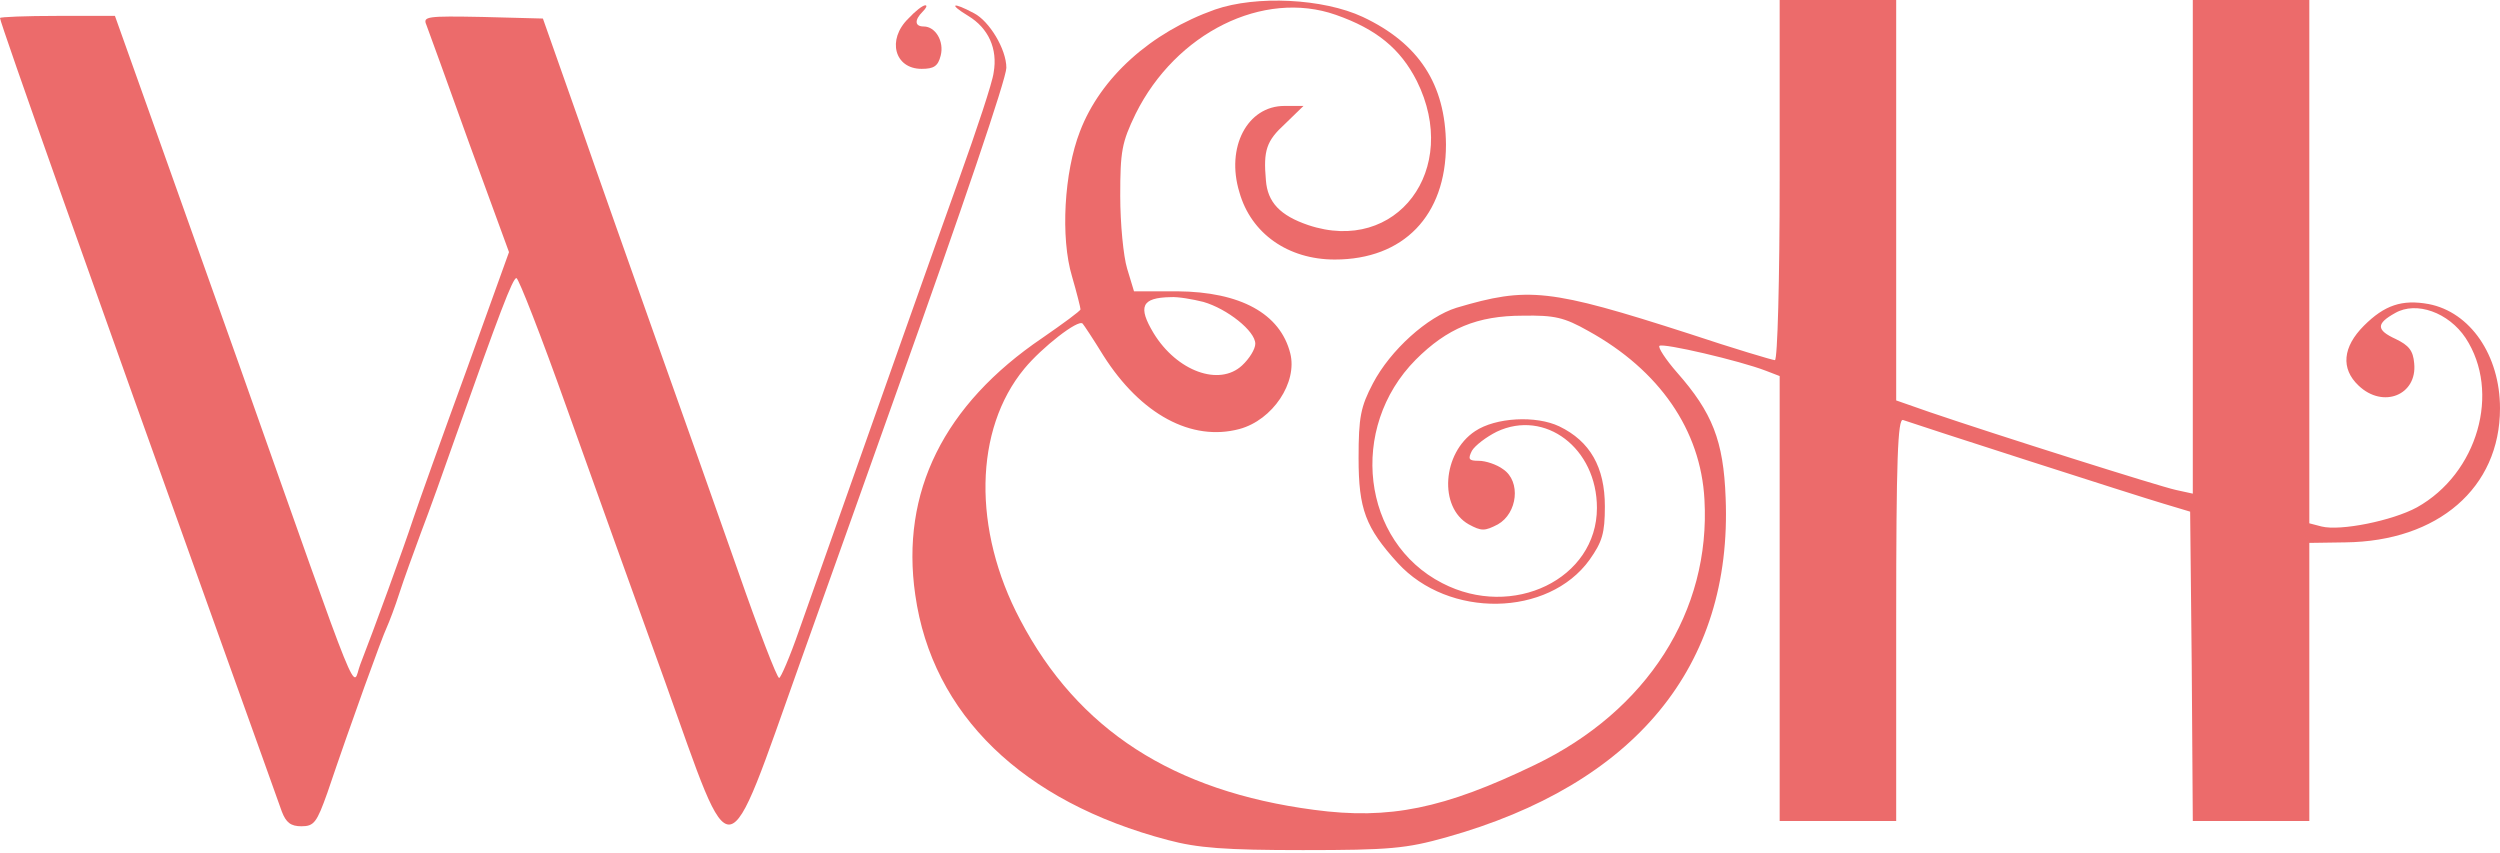 <svg width="472" height="161" viewBox="0 0 472 161" fill="none" xmlns="http://www.w3.org/2000/svg">
<path d="M171.5 3.5C167.4 7.5 168.9 13 174 13C176.3 13 177.1 12.5 177.6 10.5C178.3 7.8 176.6 5 174.4 5C172.7 5 172.6 3.8 174.2 2.2C174.9 1.5 175.1 1 174.7 1C174.2 1 172.8 2.1 171.5 3.5Z" fill="#EC6B6B"/>
<path d="M229.4 1.8C217.3 6.1 207.8 14.6 203.9 24.8C200.9 32.5 200.2 44.9 202.4 52.2C203.3 55.3 204 58.1 204 58.4C204 58.7 200.7 61.1 196.8 63.8C178.2 76.4 170 92.9 172.8 112.3C176 134.9 193.1 151.4 220.5 158.6C226.1 160.1 231.3 160.5 246 160.5C262.4 160.5 265.5 160.2 273 158.1C308.7 148.1 327.1 125.8 325.8 94C325.4 83.2 323.3 77.9 316.6 70.3C314.5 67.9 313 65.6 313.3 65.3C313.9 64.7 328.5 68.1 333.4 70L336 71V113V155H347H358V116.9C358 86.8 358.3 78.9 359.3 79.3C361.8 80.2 403.7 93.7 408.5 95.1L413.5 96.6L413.8 125.8L414 155H425H436V128.7V102.5L442.8 102.4C460.3 102.2 472 92.1 472 77.1C472 67.1 466.4 58.9 458.5 57.4C453.5 56.5 450.2 57.6 446.3 61.5C442.3 65.5 441.9 69.6 445.3 72.8C449.9 77.2 456.4 74.6 455.8 68.6C455.6 66.2 454.8 65.2 452.3 64C448.6 62.3 448.6 61.1 452.2 59.1C456.2 56.8 462.3 59 465.5 63.8C472.2 74 467.8 89.4 456.3 95.8C451.7 98.3 441.9 100.3 438.3 99.4L436 98.8V49.4V-2.39164e-06H425H414V46.6V93.2L410.8 92.5C407.6 91.8 376.9 82.1 364.3 77.8L358 75.6V37.8V-2.39164e-06H347H336V34C336 52.7 335.6 68 335.1 68C334.7 68 327.3 65.8 318.9 63C292.5 54.5 288.5 54.1 275 58.1C269.5 59.8 262.5 66.1 259.2 72.4C256.9 76.8 256.5 78.7 256.5 86.5C256.5 96.1 257.8 99.6 263.9 106.3C273.5 116.8 292.3 116.5 300.1 105.7C302.5 102.3 303 100.7 303 95.6C303 88.2 300.2 83.3 294.4 80.5C290 78.4 282.4 78.8 278.5 81.4C272.3 85.5 271.6 95.8 277.3 99C279.7 100.3 280.3 100.3 282.8 99C286.5 96.9 287.2 90.9 283.8 88.6C282.6 87.7 280.5 87 279.2 87C277.3 87 277.1 86.7 277.9 85.1C278.5 84.1 280.6 82.5 282.6 81.5C291.7 77.2 301.5 84.6 301.5 95.9C301.5 109.3 285.6 117 272.3 110.1C257.1 102.3 254.5 80.8 267.3 67.9C273.2 62 278.9 59.6 287.5 59.6C293.5 59.5 295.3 59.9 299.9 62.5C313.3 69.9 321.1 81.2 321.8 94.3C323 115.4 311 134.2 289.8 144.4C272.6 152.7 262.3 154.8 248.1 152.9C221.5 149.4 203.5 137.8 192.6 117C183.6 100 183.9 81.1 193.4 69.6C196.7 65.6 203.6 60.2 204.4 61.1C204.6 61.3 206.4 64 208.3 67.1C215.4 78.3 225 83.4 234 81C240.3 79.3 245 72.2 243.6 66.7C241.7 59.2 234.2 55.1 222.3 55H214.1L212.8 50.7C212.1 48.4 211.5 42.2 211.5 37C211.5 28.5 211.8 26.9 214.4 21.5C222 6.2 238.5 -2 252.2 2.8C259.9 5.5 264.4 9.2 267.5 15.3C275.8 32 263.7 48.1 247 42.5C241.7 40.7 239.3 38.2 239 34C238.5 28.4 239.1 26.6 242.6 23.4L246.1 20H242.5C235.5 20 231.4 27.8 234 36.3C236.2 44.1 243.2 49 252 49C265 49 273 40.7 273 27.3C272.9 15.9 267.9 8.2 257.3 3.2C249.8 -0.3 237.2 -0.9 229.4 1.8ZM227.2 57C231.7 58.3 237 62.5 237 64.9C237 65.9 235.9 67.7 234.5 69C230.2 73 222.2 70.1 217.8 62.9C214.8 57.9 215.5 56.2 221 56.1C222.4 56 225.2 56.5 227.2 57Z" fill="#EC6B6B"/>
<path d="M182.8 3C186.6 5.3 188.4 9.2 187.6 13.7C187.4 15.5 184.4 24.5 181.1 33.7C176 47.9 167.3 72.5 150.8 119.2C149.1 124.1 147.4 128 147.1 128C146.7 128 143.2 118.9 139.3 107.7C135.4 96.6 128.5 77.1 124 64.5C119.5 51.8 112.8 32.9 109.2 22.5L102.5 3.5L91.1 3.2C80.6 3 79.8 3.1 80.5 4.7C80.9 5.7 84.5 15.7 88.6 27.1L96.1 47.6L88 70.1C83.5 82.4 79 95 78 98C76.3 103.2 70.5 119.1 68 125.5C66.4 129.7 68.9 136 45.2 69C40.2 55 32.9 34.4 28.9 23.2L21.7 3H10.9C4.9 3 0 3.2 0 3.4C0 4.3 17.7 54.2 42.2 122.5C47.7 137.9 52.7 151.7 53.2 153.2C54 155.3 54.9 156 56.9 156C59.3 156 59.8 155.3 61.8 149.7C66.4 136.1 72.1 120.4 73 118.5C73.5 117.4 74.6 114.5 75.4 112C76.2 109.5 78.1 104.3 79.5 100.5C81 96.6 83.9 88.5 86 82.5C94.3 59.1 96.8 52.5 97.5 52.5C97.9 52.5 102.2 63.5 107 77C111.8 90.5 120.2 113.8 125.6 128.8C138.6 165.1 136.7 165.4 151.1 125C157.1 108.2 165.2 85.5 169.1 74.5C181.8 39 190 14.8 190 12.8C190 9.3 186.8 4 183.9 2.5C179.8 0.3 179 0.7 182.8 3Z" fill="#EC6B6B"/>
</svg>
